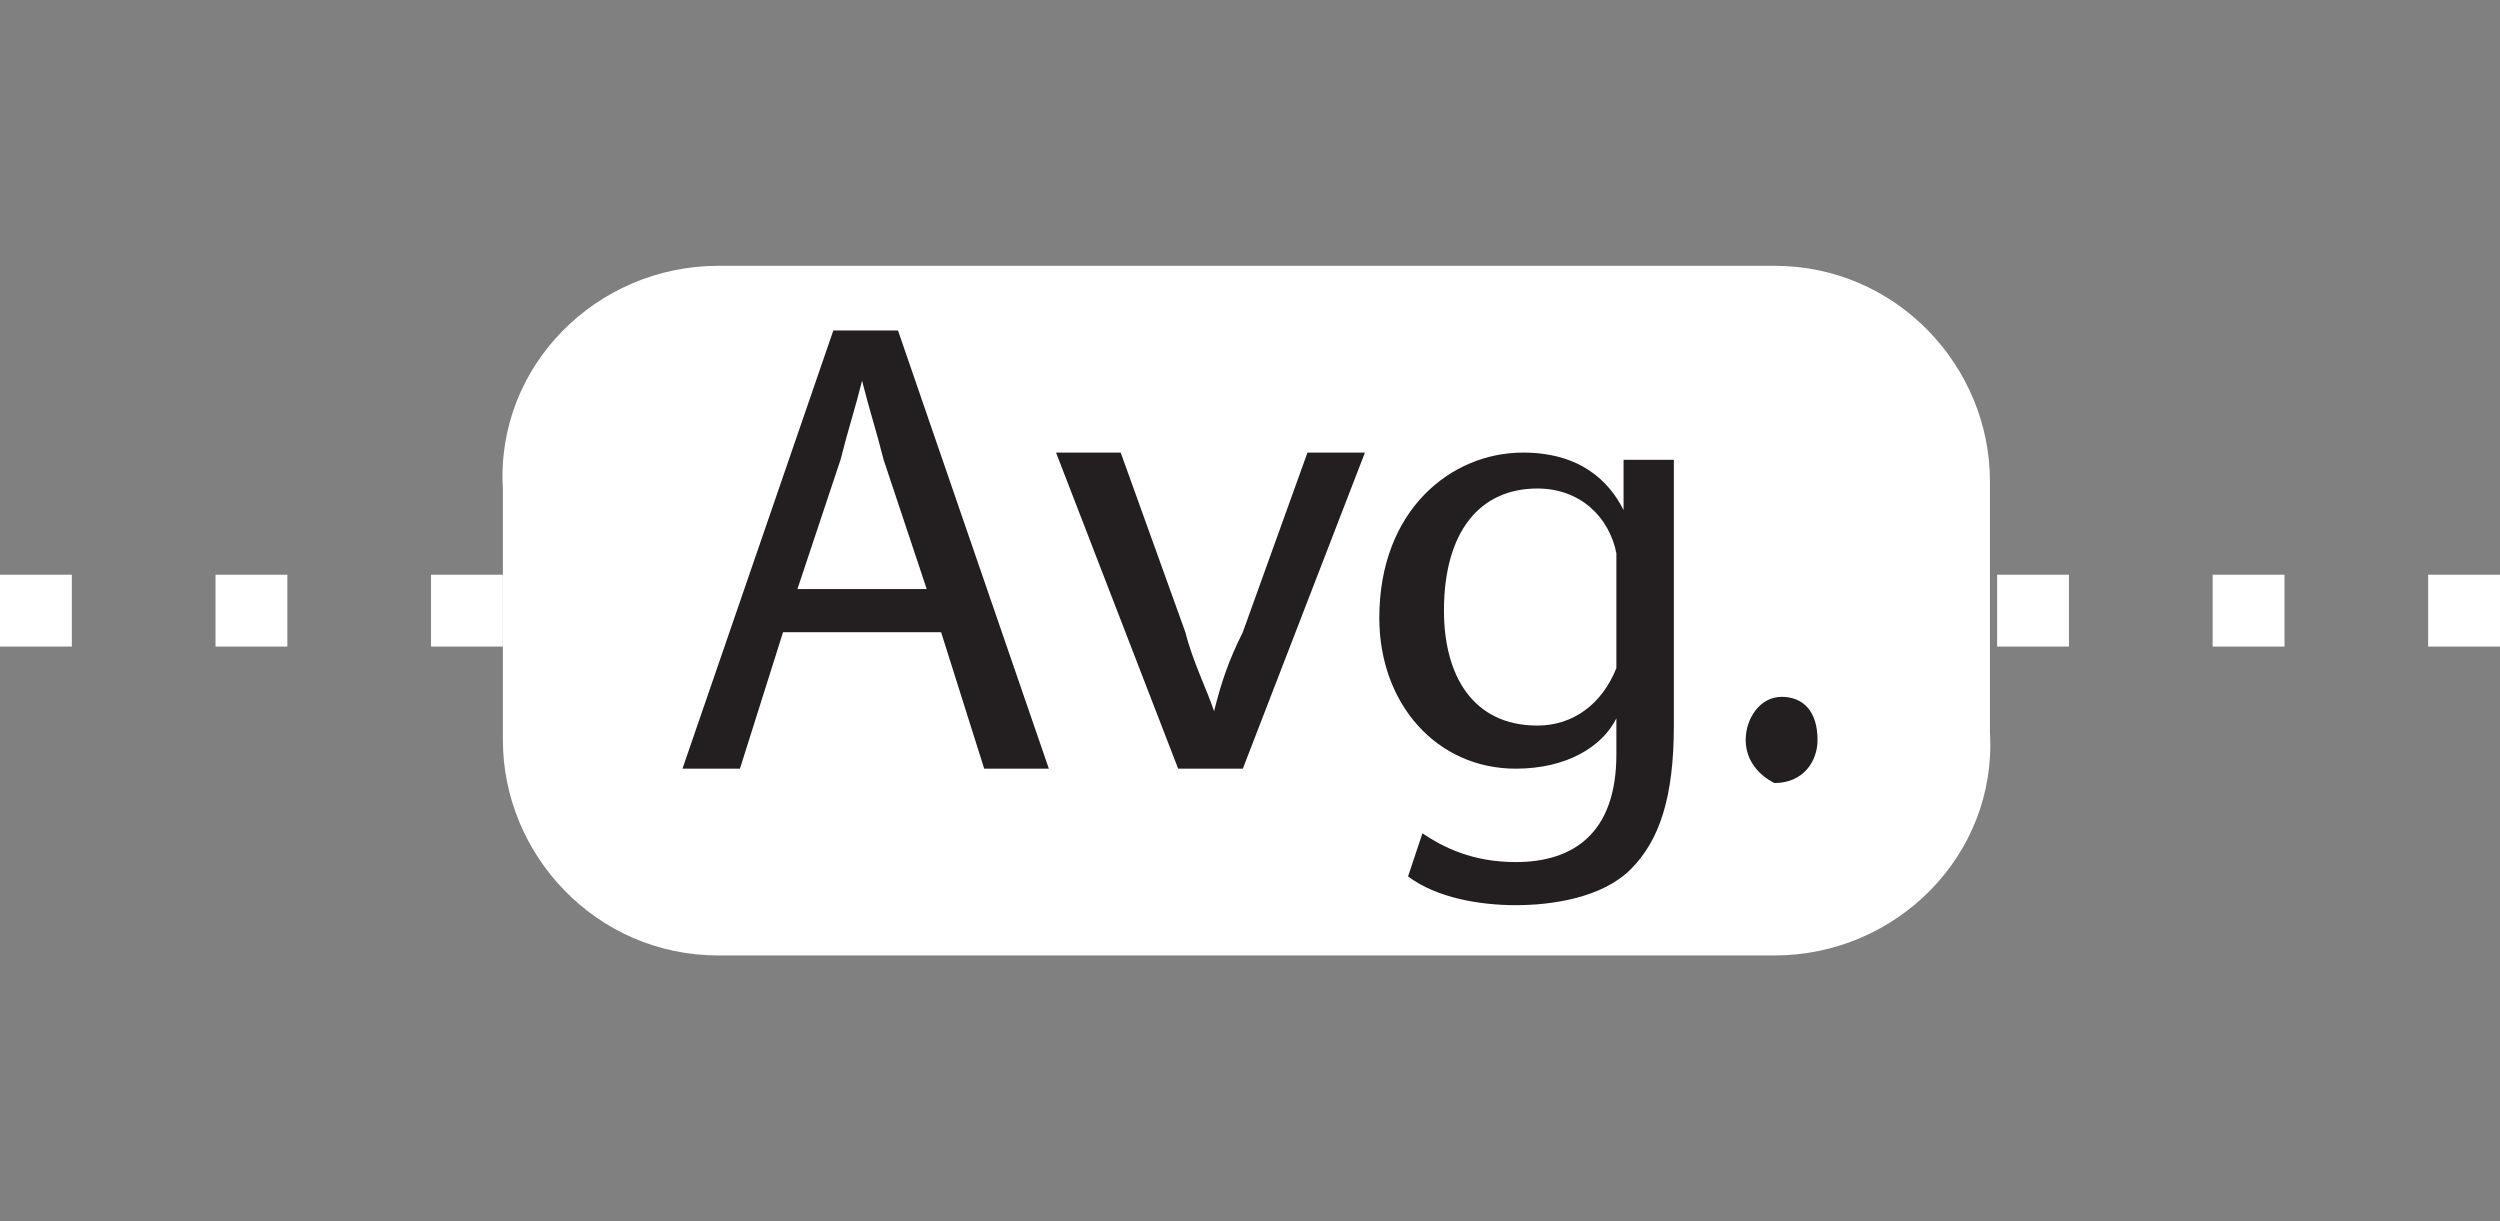 <?xml version="1.0" encoding="utf-8"?>
<!-- Generator: Adobe Illustrator 26.3.1, SVG Export Plug-In . SVG Version: 6.00 Build 0)  -->
<svg version="1.1" id="Layer_1" xmlns="http://www.w3.org/2000/svg" xmlns:xlink="http://www.w3.org/1999/xlink" x="0px" y="0px"
	 viewBox="0 0 34.8 17" style="enable-background:new 0 0 34.8 17;" xml:space="preserve">
<rect x="0" y="0" width="34.8" height="17" fill="#808080" stroke="none"/>
<style type="text/css">
	.st0{fill:#FFFFFF;}
	.st1{fill:#231F20;}
</style>
<g>
	<path class="st0" d="M34.8,9h-1V8h1V9z M31.8,9h-1V8h1V9z M28.8,9h-1V8h1V9z"/>
	<path class="st0" d="M7,9H6V8h1V9z M4,9H3V8h1V9z M1,9H0V8h1V9z"/>
	<path class="st0" d="M24.7,3.7H10c-1.7,0-3.1,1.4-3,3.1v3.5c0,1.6,1.3,3,3,3h14.7c1.7,0,3.1-1.4,3-3.1V6.7
		C27.7,5.1,26.4,3.7,24.7,3.7z"/>
	<g>
		<path class="st1" d="M10.9,8.8l-0.6,1.9H9.5l2.1-6.1h0.9l2.1,6.1h-0.9l-0.6-1.9H10.9z M12.9,8.2l-0.6-1.8C12.2,6,12.1,5.7,12,5.3
			l0,0c-0.1,0.4-0.2,0.7-0.3,1.1l-0.6,1.8H12.9z"/>
		<path class="st1" d="M15.6,6.3l0.9,2.5c0.1,0.4,0.3,0.8,0.4,1.1l0,0c0.1-0.4,0.2-0.7,0.4-1.1l0.9-2.5H19l-1.7,4.4h-0.9l-1.7-4.4
			H15.6z"/>
		<path class="st1" d="M23.3,10.1c0,1-0.2,1.6-0.6,2s-1.1,0.5-1.6,0.5s-1.1-0.1-1.5-0.4l0.2-0.6c0.3,0.2,0.7,0.4,1.3,0.4
			c0.8,0,1.4-0.4,1.4-1.5V10l0,0c-0.2,0.4-0.7,0.7-1.4,0.7c-1.1,0-1.9-0.9-1.9-2.1c0-1.5,1-2.3,2-2.3c0.8,0,1.2,0.4,1.4,0.8l0,0V6.4
			h0.7c0,0.3,0,0.7,0,1.2C23.3,7.6,23.3,10.1,23.3,10.1z M22.5,8.1c0-0.1,0-0.3,0-0.4c-0.1-0.5-0.5-0.9-1.1-0.9
			c-0.8,0-1.3,0.6-1.3,1.7c0,0.9,0.4,1.6,1.3,1.6c0.5,0,0.9-0.3,1.1-0.8c0-0.1,0-0.3,0-0.4V8.1z"/>
		<path class="st1" d="M24.3,10.3c0-0.3,0.2-0.6,0.5-0.6s0.5,0.2,0.5,0.6c0,0.3-0.2,0.6-0.6,0.6C24.5,10.8,24.3,10.6,24.3,10.3z"/>
	</g>
</g>
</svg>
